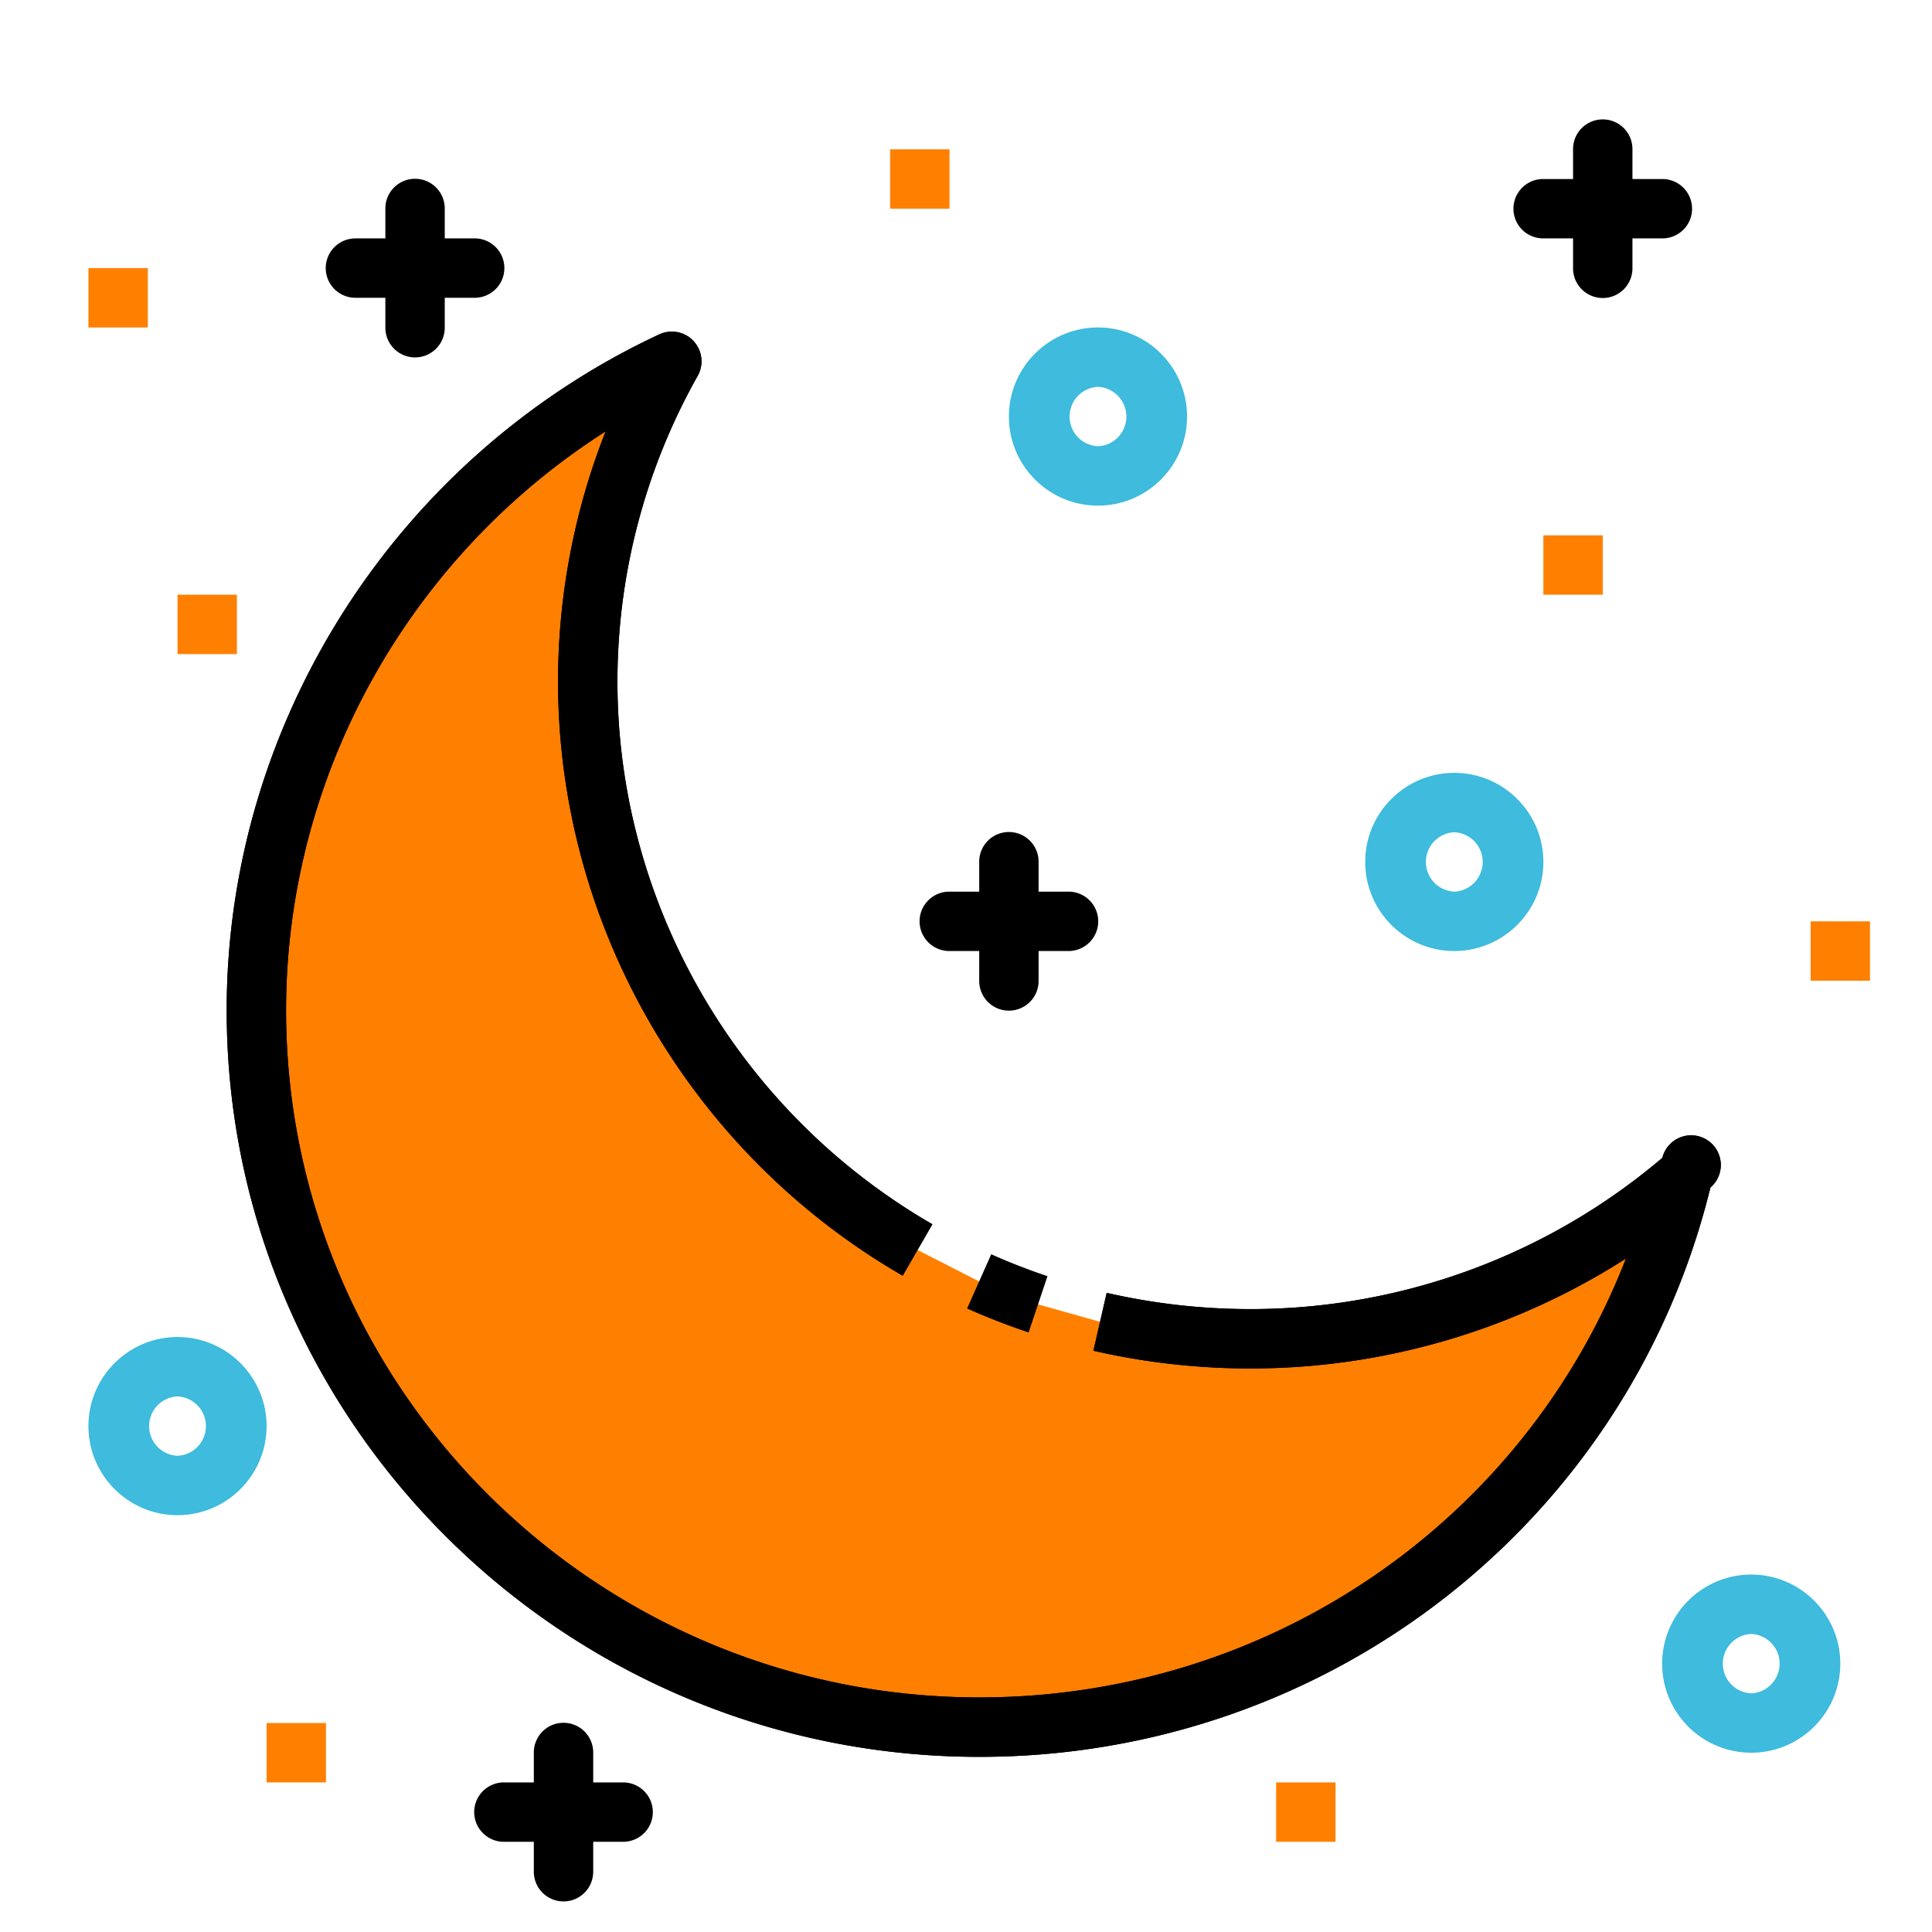 <?xml version="1.0" standalone="no"?><!DOCTYPE svg PUBLIC "-//W3C//DTD SVG 1.1//EN" "http://www.w3.org/Graphics/SVG/1.1/DTD/svg11.dtd">
<svg t="1742988285209" class="icon" viewBox="0 0 1024 1024" version="1.1" xmlns="http://www.w3.org/2000/svg"
     p-id="12492"
     width="200" height="200"><path d="M486.332 662.524c-104.546-60.338-174.814-172.658-174.814-301.267 0-61.66 16.21-119.528 44.553-169.763-130.104 60.748-220.186 191.874-220.186 343.932 0 209.862 171.557 380.003 383.182 380.003 180.26 0 331.357-123.462 372.228-289.763A351.517 351.517 0 0 1 662.767 709.596c-27.415 0-54.106-3.116-79.711-9.002l-32.876-9.27a356.144 356.144 0 0 1-31.224-12.15l-32.624-16.65z" fill="#FF8000" p-id="12493"></path><path d="M545.191 706.243a365.115 365.115 0 0 1-32.624-12.7l12.81-28.753c9.71 4.328 19.751 8.231 29.807 11.614l-9.993 29.839z" fill="#000000" p-id="12494"></path><path d="M519.082 931.167c-219.982 0-398.935-177.521-398.935-395.74 0-152.561 90.004-293.162 229.267-358.19a15.738 15.738 0 0 1 20.365 21.986 330.319 330.319 0 0 0-42.523 162.035c0 117.986 63.958 228.197 166.93 287.622l-15.738 27.258c-112.682-65.044-182.668-185.689-182.668-314.896 0-45.45 8.624-90.508 25.212-132.59-104.199 66.397-169.369 182.258-169.369 306.759 0 200.86 164.852 364.265 367.46 364.265 153.852 0 288.708-93.576 342.689-232.619a369.096 369.096 0 0 1-199.003 58.261c-28.06 0-56.073-3.163-83.237-9.411l7.035-30.673c24.866 5.713 50.502 8.609 76.202 8.609a337.102 337.102 0 0 0 218.313-80.168 15.722 15.722 0 1 1 25.479 15.738c-43.625 177.679-202.969 301.755-387.478 301.755z" fill="#000000" p-id="12495"></path><path d="M519.082 931.167c-219.982 0-398.935-177.521-398.935-395.74 0-152.561 90.004-293.162 229.267-358.19a15.738 15.738 0 0 1 20.365 21.986 330.319 330.319 0 0 0-42.523 162.035c0 117.986 63.958 228.197 166.93 287.622l-15.738 27.258c-112.682-65.044-182.668-185.689-182.668-314.896 0-45.45 8.624-90.508 25.212-132.59-104.199 66.397-169.369 182.258-169.369 306.759 0 200.86 164.852 364.265 367.46 364.265 153.852 0 288.708-93.576 342.689-232.619a369.096 369.096 0 0 1-199.003 58.261c-28.06 0-56.073-3.163-83.237-9.411l7.035-30.673c24.866 5.713 50.502 8.609 76.202 8.609a337.102 337.102 0 0 0 218.313-80.168 15.722 15.722 0 1 1 25.479 15.738c-43.625 177.679-202.969 301.755-387.478 301.755z" fill="#000000" p-id="12496"></path><path d="M880.97 94.881h-15.738v-15.738a15.738 15.738 0 1 0-31.475 0v15.738h-15.738a15.738 15.738 0 1 0 0 31.475h15.738v15.738a15.738 15.738 0 1 0 31.475 0v-15.738h15.738a15.738 15.738 0 1 0 0-31.475zM566.216 472.586h-15.738v-15.738a15.738 15.738 0 1 0-31.475 0v15.738h-15.738a15.738 15.738 0 1 0 0 31.475h15.738v15.738a15.738 15.738 0 1 0 31.475 0v-15.738h15.738a15.738 15.738 0 1 0 0-31.475zM251.462 157.832a15.738 15.738 0 1 0 0-31.475h-15.738v-15.738a15.738 15.738 0 1 0-31.475 0v15.738h-15.738a15.738 15.738 0 1 0 0 31.475h15.738v15.738a15.738 15.738 0 1 0 31.475 0v-15.738h15.738zM330.151 944.717h-15.738v-15.738a15.738 15.738 0 1 0-31.475 0v15.738h-15.738a15.738 15.738 0 1 0 0 31.475h15.738v15.738a15.738 15.738 0 1 0 31.475 0v-15.738h15.738a15.738 15.738 0 1 0 0-31.475z" fill="#000000" p-id="12497"></path><path d="M581.954 267.996c-26.03 0-47.213-21.183-47.213-47.213s21.183-47.213 47.213-47.213 47.213 21.183 47.213 47.213-21.183 47.213-47.213 47.213z m0-62.951a15.753 15.753 0 0 0 0 31.475 15.753 15.753 0 0 0 0-31.475zM770.807 504.061c-26.03 0-47.213-21.183-47.213-47.213s21.183-47.213 47.213-47.213 47.213 21.183 47.213 47.213-21.183 47.213-47.213 47.213z m0-62.951a15.753 15.753 0 0 0 0 31.475 15.753 15.753 0 0 0 0-31.475zM94.085 803.078c-26.03 0-47.213-21.183-47.213-47.213s21.183-47.213 47.213-47.213 47.213 21.183 47.213 47.213-21.183 47.213-47.213 47.213z m0-62.951a15.753 15.753 0 0 0 0 31.475 15.753 15.753 0 0 0 0-31.475zM928.184 928.979c-26.03 0-47.213-21.183-47.213-47.213s21.183-47.213 47.213-47.213 47.213 21.183 47.213 47.213-21.183 47.213-47.213 47.213z m0-62.951a15.753 15.753 0 0 0 0 31.475 15.753 15.753 0 0 0 0-31.475z" fill="#3EBBDD" p-id="12498"></path><path d="M818.02 283.733h31.475v31.475h-31.475zM471.79 79.143h31.475v31.475h-31.475zM94.085 315.209h31.475v31.475h-31.475zM141.298 913.242h31.475v31.475h-31.475zM959.659 488.323h31.475v31.475h-31.475zM46.872 142.094h31.475v31.475h-31.475zM676.38 944.717h31.475v31.475h-31.475z" fill="#FF8000" p-id="12499"></path></svg>